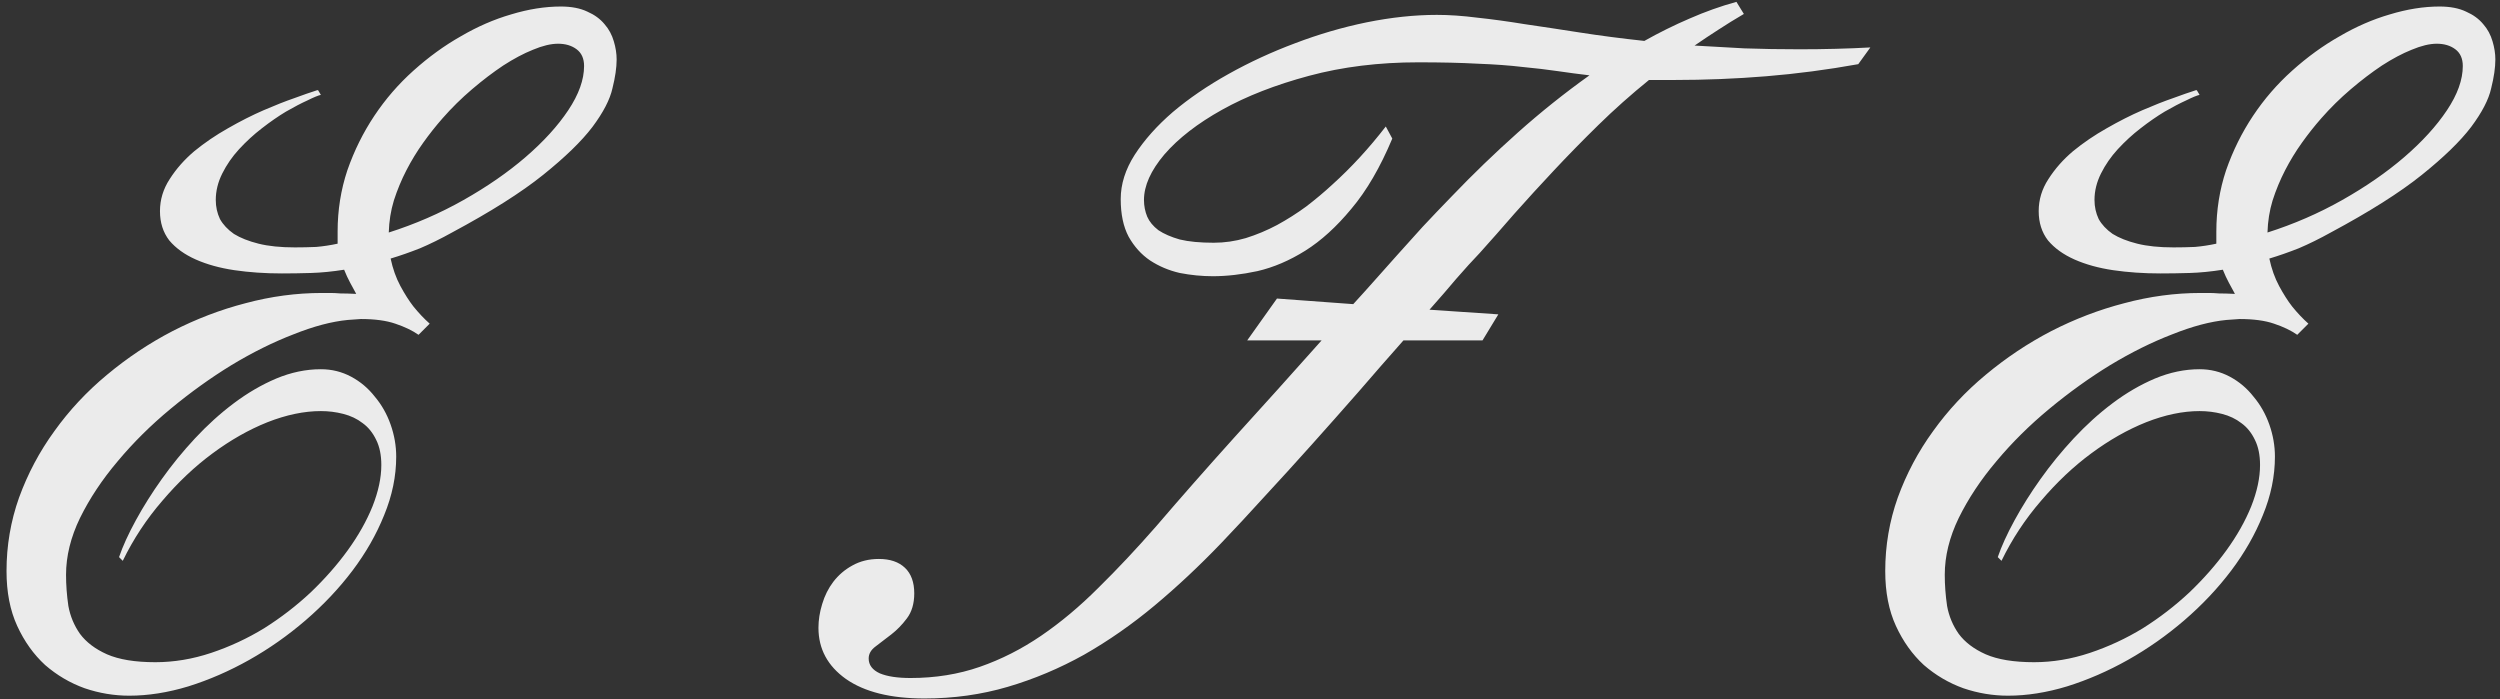 <svg width="168" height="47" viewBox="0 0 168 47" fill="none" xmlns="http://www.w3.org/2000/svg">
<rect x="0" y="0" width="168" height="47" fill="#333333" stroke="none"/>
<path d="M21.562 6.375C21.375 6.417 21.073 6.542 20.656 6.75C20.24 6.938 19.76 7.188 19.219 7.5C18.698 7.812 18.156 8.188 17.594 8.625C17.052 9.042 16.542 9.51 16.062 10.031C15.604 10.531 15.229 11.073 14.938 11.656C14.646 12.24 14.5 12.833 14.5 13.438C14.5 13.896 14.594 14.323 14.781 14.719C14.99 15.094 15.302 15.427 15.719 15.719C16.156 15.99 16.708 16.208 17.375 16.375C18.042 16.542 18.854 16.625 19.812 16.625C20.292 16.625 20.771 16.615 21.25 16.594C21.729 16.552 22.208 16.479 22.688 16.375V15.562C22.688 14.125 22.906 12.75 23.344 11.438C23.802 10.125 24.406 8.906 25.156 7.781C25.906 6.656 26.781 5.646 27.781 4.75C28.802 3.833 29.865 3.062 30.969 2.438C32.073 1.792 33.198 1.302 34.344 0.969C35.51 0.615 36.625 0.438 37.688 0.438C38.396 0.438 38.99 0.552 39.469 0.781C39.948 0.99 40.333 1.271 40.625 1.625C40.917 1.958 41.125 2.344 41.25 2.781C41.375 3.198 41.438 3.604 41.438 4C41.438 4.542 41.344 5.188 41.156 5.938C40.99 6.688 40.542 7.552 39.812 8.531C39.083 9.49 37.979 10.562 36.5 11.75C35.021 12.938 32.979 14.229 30.375 15.625C29.625 16.042 28.906 16.396 28.219 16.688C27.531 16.958 26.875 17.188 26.25 17.375C26.396 18.062 26.615 18.677 26.906 19.219C27.198 19.76 27.49 20.219 27.781 20.594C28.135 21.031 28.5 21.417 28.875 21.75L28.125 22.5C27.708 22.208 27.188 21.958 26.562 21.75C25.958 21.542 25.188 21.438 24.25 21.438L23.375 21.5C22.292 21.604 21.073 21.927 19.719 22.469C18.365 22.99 16.979 23.677 15.562 24.531C14.167 25.385 12.802 26.365 11.469 27.469C10.135 28.573 8.948 29.75 7.906 31C6.865 32.229 6.021 33.5 5.375 34.812C4.75 36.104 4.438 37.375 4.438 38.625C4.438 39.312 4.49 40.01 4.594 40.719C4.719 41.406 4.979 42.031 5.375 42.594C5.792 43.156 6.396 43.615 7.188 43.969C8 44.323 9.083 44.5 10.438 44.5C11.688 44.5 12.938 44.292 14.188 43.875C15.438 43.458 16.625 42.906 17.75 42.219C18.875 41.51 19.917 40.708 20.875 39.812C21.833 38.896 22.667 37.948 23.375 36.969C24.083 35.99 24.635 35.01 25.031 34.031C25.427 33.031 25.625 32.104 25.625 31.25C25.625 30.583 25.51 30.021 25.281 29.562C25.052 29.083 24.75 28.708 24.375 28.438C24 28.146 23.562 27.938 23.062 27.812C22.583 27.688 22.083 27.625 21.562 27.625C20.438 27.625 19.24 27.875 17.969 28.375C16.719 28.875 15.49 29.573 14.281 30.469C13.094 31.344 11.969 32.406 10.906 33.656C9.844 34.885 8.958 36.229 8.25 37.688L8 37.438C8.25 36.708 8.625 35.885 9.125 34.969C9.625 34.052 10.208 33.125 10.875 32.188C11.542 31.25 12.281 30.344 13.094 29.469C13.927 28.573 14.802 27.781 15.719 27.094C16.635 26.406 17.583 25.854 18.562 25.438C19.562 25.021 20.562 24.812 21.562 24.812C22.292 24.812 22.969 24.979 23.594 25.312C24.219 25.646 24.75 26.094 25.188 26.656C25.646 27.198 26 27.823 26.25 28.531C26.5 29.24 26.625 29.958 26.625 30.688C26.625 32 26.354 33.312 25.812 34.625C25.292 35.917 24.583 37.156 23.688 38.344C22.792 39.531 21.74 40.646 20.531 41.688C19.344 42.708 18.083 43.594 16.75 44.344C15.417 45.094 14.052 45.688 12.656 46.125C11.281 46.542 9.958 46.75 8.688 46.75C7.667 46.75 6.667 46.583 5.688 46.25C4.708 45.896 3.823 45.375 3.031 44.688C2.26 43.979 1.635 43.104 1.156 42.062C0.677 41.021 0.438 39.792 0.438 38.375C0.438 36.667 0.719 35.021 1.281 33.438C1.865 31.833 2.656 30.344 3.656 28.969C4.656 27.573 5.833 26.312 7.188 25.188C8.562 24.042 10.031 23.062 11.594 22.25C13.177 21.438 14.812 20.812 16.5 20.375C18.208 19.917 19.917 19.688 21.625 19.688C21.708 19.688 21.792 19.688 21.875 19.688C21.958 19.688 22.073 19.688 22.219 19.688C22.385 19.688 22.604 19.698 22.875 19.719C23.146 19.719 23.5 19.729 23.938 19.75C23.812 19.521 23.677 19.271 23.531 19C23.385 18.729 23.25 18.438 23.125 18.125C22.333 18.25 21.594 18.323 20.906 18.344C20.219 18.365 19.562 18.375 18.938 18.375C17.812 18.375 16.75 18.302 15.75 18.156C14.771 18.01 13.906 17.771 13.156 17.438C12.406 17.104 11.812 16.677 11.375 16.156C10.958 15.615 10.75 14.958 10.75 14.188C10.75 13.417 10.969 12.698 11.406 12.031C11.844 11.344 12.396 10.719 13.062 10.156C13.75 9.594 14.5 9.083 15.312 8.625C16.146 8.146 16.948 7.74 17.719 7.406C18.49 7.073 19.177 6.802 19.781 6.594C20.406 6.365 20.854 6.208 21.125 6.125C21.125 6.125 21.188 6.104 21.312 6.062H21.375L21.562 6.375ZM29.75 7.938C29.292 8.458 28.854 9.01 28.438 9.594C28.021 10.177 27.646 10.792 27.312 11.438C26.979 12.083 26.698 12.76 26.469 13.469C26.26 14.156 26.146 14.875 26.125 15.625C27.896 15.062 29.573 14.333 31.156 13.438C32.74 12.542 34.125 11.583 35.312 10.562C36.521 9.521 37.479 8.469 38.188 7.406C38.896 6.344 39.25 5.354 39.25 4.438C39.25 3.938 39.083 3.562 38.75 3.312C38.417 3.062 38 2.938 37.5 2.938C37.021 2.938 36.458 3.073 35.812 3.344C35.188 3.594 34.521 3.948 33.812 4.406C33.125 4.865 32.427 5.396 31.719 6C31.01 6.604 30.354 7.25 29.75 7.938ZM124.875 4.312C122.792 4.688 120.729 4.958 118.688 5.125C116.646 5.292 114.583 5.375 112.5 5.375H110.812C109.604 6.354 108.469 7.365 107.406 8.406C106.365 9.427 105.375 10.438 104.438 11.438C103.5 12.438 102.615 13.406 101.781 14.344C100.969 15.281 100.188 16.167 99.438 17C98.958 17.5 98.438 18.073 97.875 18.719C97.333 19.365 96.729 20.062 96.062 20.812L100.688 21.125L99.625 22.875H94.312C93.333 23.979 92.323 25.135 91.281 26.344C90.24 27.531 89.188 28.719 88.125 29.906C87.062 31.094 86.01 32.25 84.969 33.375C83.948 34.5 82.979 35.542 82.062 36.5C80.604 38.021 79.115 39.417 77.594 40.688C76.073 41.958 74.49 43.062 72.844 44C71.198 44.917 69.49 45.635 67.719 46.156C65.948 46.677 64.083 46.938 62.125 46.938C59.854 46.938 58.094 46.5 56.844 45.625C55.615 44.75 55 43.604 55 42.188C55 41.667 55.083 41.135 55.25 40.594C55.417 40.031 55.667 39.531 56 39.094C56.354 38.635 56.781 38.271 57.281 38C57.802 37.708 58.396 37.562 59.062 37.562C59.812 37.562 60.396 37.76 60.812 38.156C61.229 38.552 61.438 39.125 61.438 39.875C61.438 40.562 61.271 41.125 60.938 41.562C60.625 41.979 60.281 42.333 59.906 42.625C59.531 42.917 59.177 43.188 58.844 43.438C58.531 43.667 58.375 43.938 58.375 44.25C58.375 44.688 58.625 45.021 59.125 45.25C59.625 45.458 60.312 45.562 61.188 45.562C62.854 45.562 64.406 45.312 65.844 44.812C67.281 44.312 68.656 43.615 69.969 42.719C71.281 41.823 72.562 40.75 73.812 39.5C75.083 38.25 76.375 36.875 77.688 35.375C79.312 33.479 81.062 31.49 82.938 29.406C84.833 27.323 86.792 25.146 88.812 22.875H83.812L85.812 20.062L90.938 20.438C91.417 19.917 91.896 19.385 92.375 18.844C92.875 18.281 93.385 17.708 93.906 17.125C94.448 16.521 95.01 15.896 95.594 15.25C96.198 14.604 96.854 13.917 97.562 13.188C98.979 11.708 100.458 10.281 102 8.906C103.542 7.531 105.146 6.25 106.812 5.062C106.104 4.979 105.396 4.885 104.688 4.781C103.979 4.677 103.188 4.583 102.312 4.5C101.438 4.396 100.438 4.323 99.312 4.281C98.188 4.219 96.854 4.188 95.312 4.188C92.667 4.188 90.219 4.49 87.969 5.094C85.719 5.698 83.771 6.458 82.125 7.375C80.479 8.292 79.188 9.292 78.25 10.375C77.333 11.458 76.875 12.479 76.875 13.438C76.875 13.833 76.948 14.208 77.094 14.562C77.24 14.896 77.49 15.198 77.844 15.469C78.219 15.719 78.698 15.927 79.281 16.094C79.885 16.24 80.646 16.312 81.562 16.312C82.292 16.312 83.01 16.208 83.719 16C84.448 15.771 85.146 15.479 85.812 15.125C86.5 14.75 87.156 14.333 87.781 13.875C88.406 13.396 88.99 12.906 89.531 12.406C90.802 11.26 92 9.958 93.125 8.5L93.562 9.312C92.75 11.25 91.833 12.823 90.812 14.031C89.812 15.24 88.781 16.177 87.719 16.844C86.656 17.51 85.583 17.969 84.5 18.219C83.438 18.448 82.438 18.562 81.5 18.562C80.771 18.562 80.031 18.49 79.281 18.344C78.552 18.177 77.885 17.896 77.281 17.5C76.698 17.104 76.219 16.573 75.844 15.906C75.49 15.24 75.312 14.396 75.312 13.375C75.312 12.375 75.625 11.385 76.25 10.406C76.896 9.406 77.75 8.448 78.812 7.531C79.896 6.615 81.146 5.76 82.562 4.969C83.979 4.177 85.469 3.49 87.031 2.906C88.615 2.302 90.219 1.833 91.844 1.5C93.49 1.167 95.062 1 96.562 1C97.396 1 98.302 1.062 99.281 1.188C100.26 1.292 101.323 1.438 102.469 1.625C103.615 1.792 104.854 1.979 106.188 2.188C107.521 2.396 108.958 2.583 110.5 2.75C111.5 2.188 112.51 1.688 113.531 1.25C114.573 0.792 115.625 0.417 116.688 0.125L117.188 0.938C116.583 1.292 116.01 1.646 115.469 2C114.948 2.333 114.417 2.688 113.875 3.062C114.938 3.125 116.052 3.188 117.219 3.25C118.406 3.292 119.646 3.312 120.938 3.312C121.75 3.312 122.552 3.302 123.344 3.281C124.156 3.26 124.938 3.229 125.688 3.188L124.875 4.312ZM147.812 6.375C147.625 6.417 147.323 6.542 146.906 6.75C146.49 6.938 146.01 7.188 145.469 7.5C144.948 7.812 144.406 8.188 143.844 8.625C143.302 9.042 142.792 9.51 142.312 10.031C141.854 10.531 141.479 11.073 141.188 11.656C140.896 12.24 140.75 12.833 140.75 13.438C140.75 13.896 140.844 14.323 141.031 14.719C141.24 15.094 141.552 15.427 141.969 15.719C142.406 15.99 142.958 16.208 143.625 16.375C144.292 16.542 145.104 16.625 146.062 16.625C146.542 16.625 147.021 16.615 147.5 16.594C147.979 16.552 148.458 16.479 148.938 16.375V15.562C148.938 14.125 149.156 12.75 149.594 11.438C150.052 10.125 150.656 8.906 151.406 7.781C152.156 6.656 153.031 5.646 154.031 4.75C155.052 3.833 156.115 3.062 157.219 2.438C158.323 1.792 159.448 1.302 160.594 0.969C161.76 0.615 162.875 0.438 163.938 0.438C164.646 0.438 165.24 0.552 165.719 0.781C166.198 0.99 166.583 1.271 166.875 1.625C167.167 1.958 167.375 2.344 167.5 2.781C167.625 3.198 167.688 3.604 167.688 4C167.688 4.542 167.594 5.188 167.406 5.938C167.24 6.688 166.792 7.552 166.062 8.531C165.333 9.49 164.229 10.562 162.75 11.75C161.271 12.938 159.229 14.229 156.625 15.625C155.875 16.042 155.156 16.396 154.469 16.688C153.781 16.958 153.125 17.188 152.5 17.375C152.646 18.062 152.865 18.677 153.156 19.219C153.448 19.76 153.74 20.219 154.031 20.594C154.385 21.031 154.75 21.417 155.125 21.75L154.375 22.5C153.958 22.208 153.438 21.958 152.812 21.75C152.208 21.542 151.438 21.438 150.5 21.438L149.625 21.5C148.542 21.604 147.323 21.927 145.969 22.469C144.615 22.99 143.229 23.677 141.812 24.531C140.417 25.385 139.052 26.365 137.719 27.469C136.385 28.573 135.198 29.75 134.156 31C133.115 32.229 132.271 33.5 131.625 34.812C131 36.104 130.688 37.375 130.688 38.625C130.688 39.312 130.74 40.01 130.844 40.719C130.969 41.406 131.229 42.031 131.625 42.594C132.042 43.156 132.646 43.615 133.438 43.969C134.25 44.323 135.333 44.5 136.688 44.5C137.938 44.5 139.188 44.292 140.438 43.875C141.688 43.458 142.875 42.906 144 42.219C145.125 41.51 146.167 40.708 147.125 39.812C148.083 38.896 148.917 37.948 149.625 36.969C150.333 35.99 150.885 35.01 151.281 34.031C151.677 33.031 151.875 32.104 151.875 31.25C151.875 30.583 151.76 30.021 151.531 29.562C151.302 29.083 151 28.708 150.625 28.438C150.25 28.146 149.812 27.938 149.312 27.812C148.833 27.688 148.333 27.625 147.812 27.625C146.688 27.625 145.49 27.875 144.219 28.375C142.969 28.875 141.74 29.573 140.531 30.469C139.344 31.344 138.219 32.406 137.156 33.656C136.094 34.885 135.208 36.229 134.5 37.688L134.25 37.438C134.5 36.708 134.875 35.885 135.375 34.969C135.875 34.052 136.458 33.125 137.125 32.188C137.792 31.25 138.531 30.344 139.344 29.469C140.177 28.573 141.052 27.781 141.969 27.094C142.885 26.406 143.833 25.854 144.812 25.438C145.812 25.021 146.812 24.812 147.812 24.812C148.542 24.812 149.219 24.979 149.844 25.312C150.469 25.646 151 26.094 151.438 26.656C151.896 27.198 152.25 27.823 152.5 28.531C152.75 29.24 152.875 29.958 152.875 30.688C152.875 32 152.604 33.312 152.062 34.625C151.542 35.917 150.833 37.156 149.938 38.344C149.042 39.531 147.99 40.646 146.781 41.688C145.594 42.708 144.333 43.594 143 44.344C141.667 45.094 140.302 45.688 138.906 46.125C137.531 46.542 136.208 46.75 134.938 46.75C133.917 46.75 132.917 46.583 131.938 46.25C130.958 45.896 130.073 45.375 129.281 44.688C128.51 43.979 127.885 43.104 127.406 42.062C126.927 41.021 126.688 39.792 126.688 38.375C126.688 36.667 126.969 35.021 127.531 33.438C128.115 31.833 128.906 30.344 129.906 28.969C130.906 27.573 132.083 26.312 133.438 25.188C134.812 24.042 136.281 23.062 137.844 22.25C139.427 21.438 141.062 20.812 142.75 20.375C144.458 19.917 146.167 19.688 147.875 19.688C147.958 19.688 148.042 19.688 148.125 19.688C148.208 19.688 148.323 19.688 148.469 19.688C148.635 19.688 148.854 19.698 149.125 19.719C149.396 19.719 149.75 19.729 150.188 19.75C150.062 19.521 149.927 19.271 149.781 19C149.635 18.729 149.5 18.438 149.375 18.125C148.583 18.25 147.844 18.323 147.156 18.344C146.469 18.365 145.812 18.375 145.188 18.375C144.062 18.375 143 18.302 142 18.156C141.021 18.01 140.156 17.771 139.406 17.438C138.656 17.104 138.062 16.677 137.625 16.156C137.208 15.615 137 14.958 137 14.188C137 13.417 137.219 12.698 137.656 12.031C138.094 11.344 138.646 10.719 139.312 10.156C140 9.594 140.75 9.083 141.562 8.625C142.396 8.146 143.198 7.74 143.969 7.406C144.74 7.073 145.427 6.802 146.031 6.594C146.656 6.365 147.104 6.208 147.375 6.125C147.375 6.125 147.438 6.104 147.562 6.062H147.625L147.812 6.375ZM156 7.938C155.542 8.458 155.104 9.01 154.688 9.594C154.271 10.177 153.896 10.792 153.562 11.438C153.229 12.083 152.948 12.76 152.719 13.469C152.51 14.156 152.396 14.875 152.375 15.625C154.146 15.062 155.823 14.333 157.406 13.438C158.99 12.542 160.375 11.583 161.562 10.562C162.771 9.521 163.729 8.469 164.438 7.406C165.146 6.344 165.5 5.354 165.5 4.438C165.5 3.938 165.333 3.562 165 3.312C164.667 3.062 164.25 2.938 163.75 2.938C163.271 2.938 162.708 3.073 162.062 3.344C161.438 3.594 160.771 3.948 160.062 4.406C159.375 4.865 158.677 5.396 157.969 6C157.26 6.604 156.604 7.25 156 7.938Z" fill="white" fill-opacity="0.9"/>
</svg>
